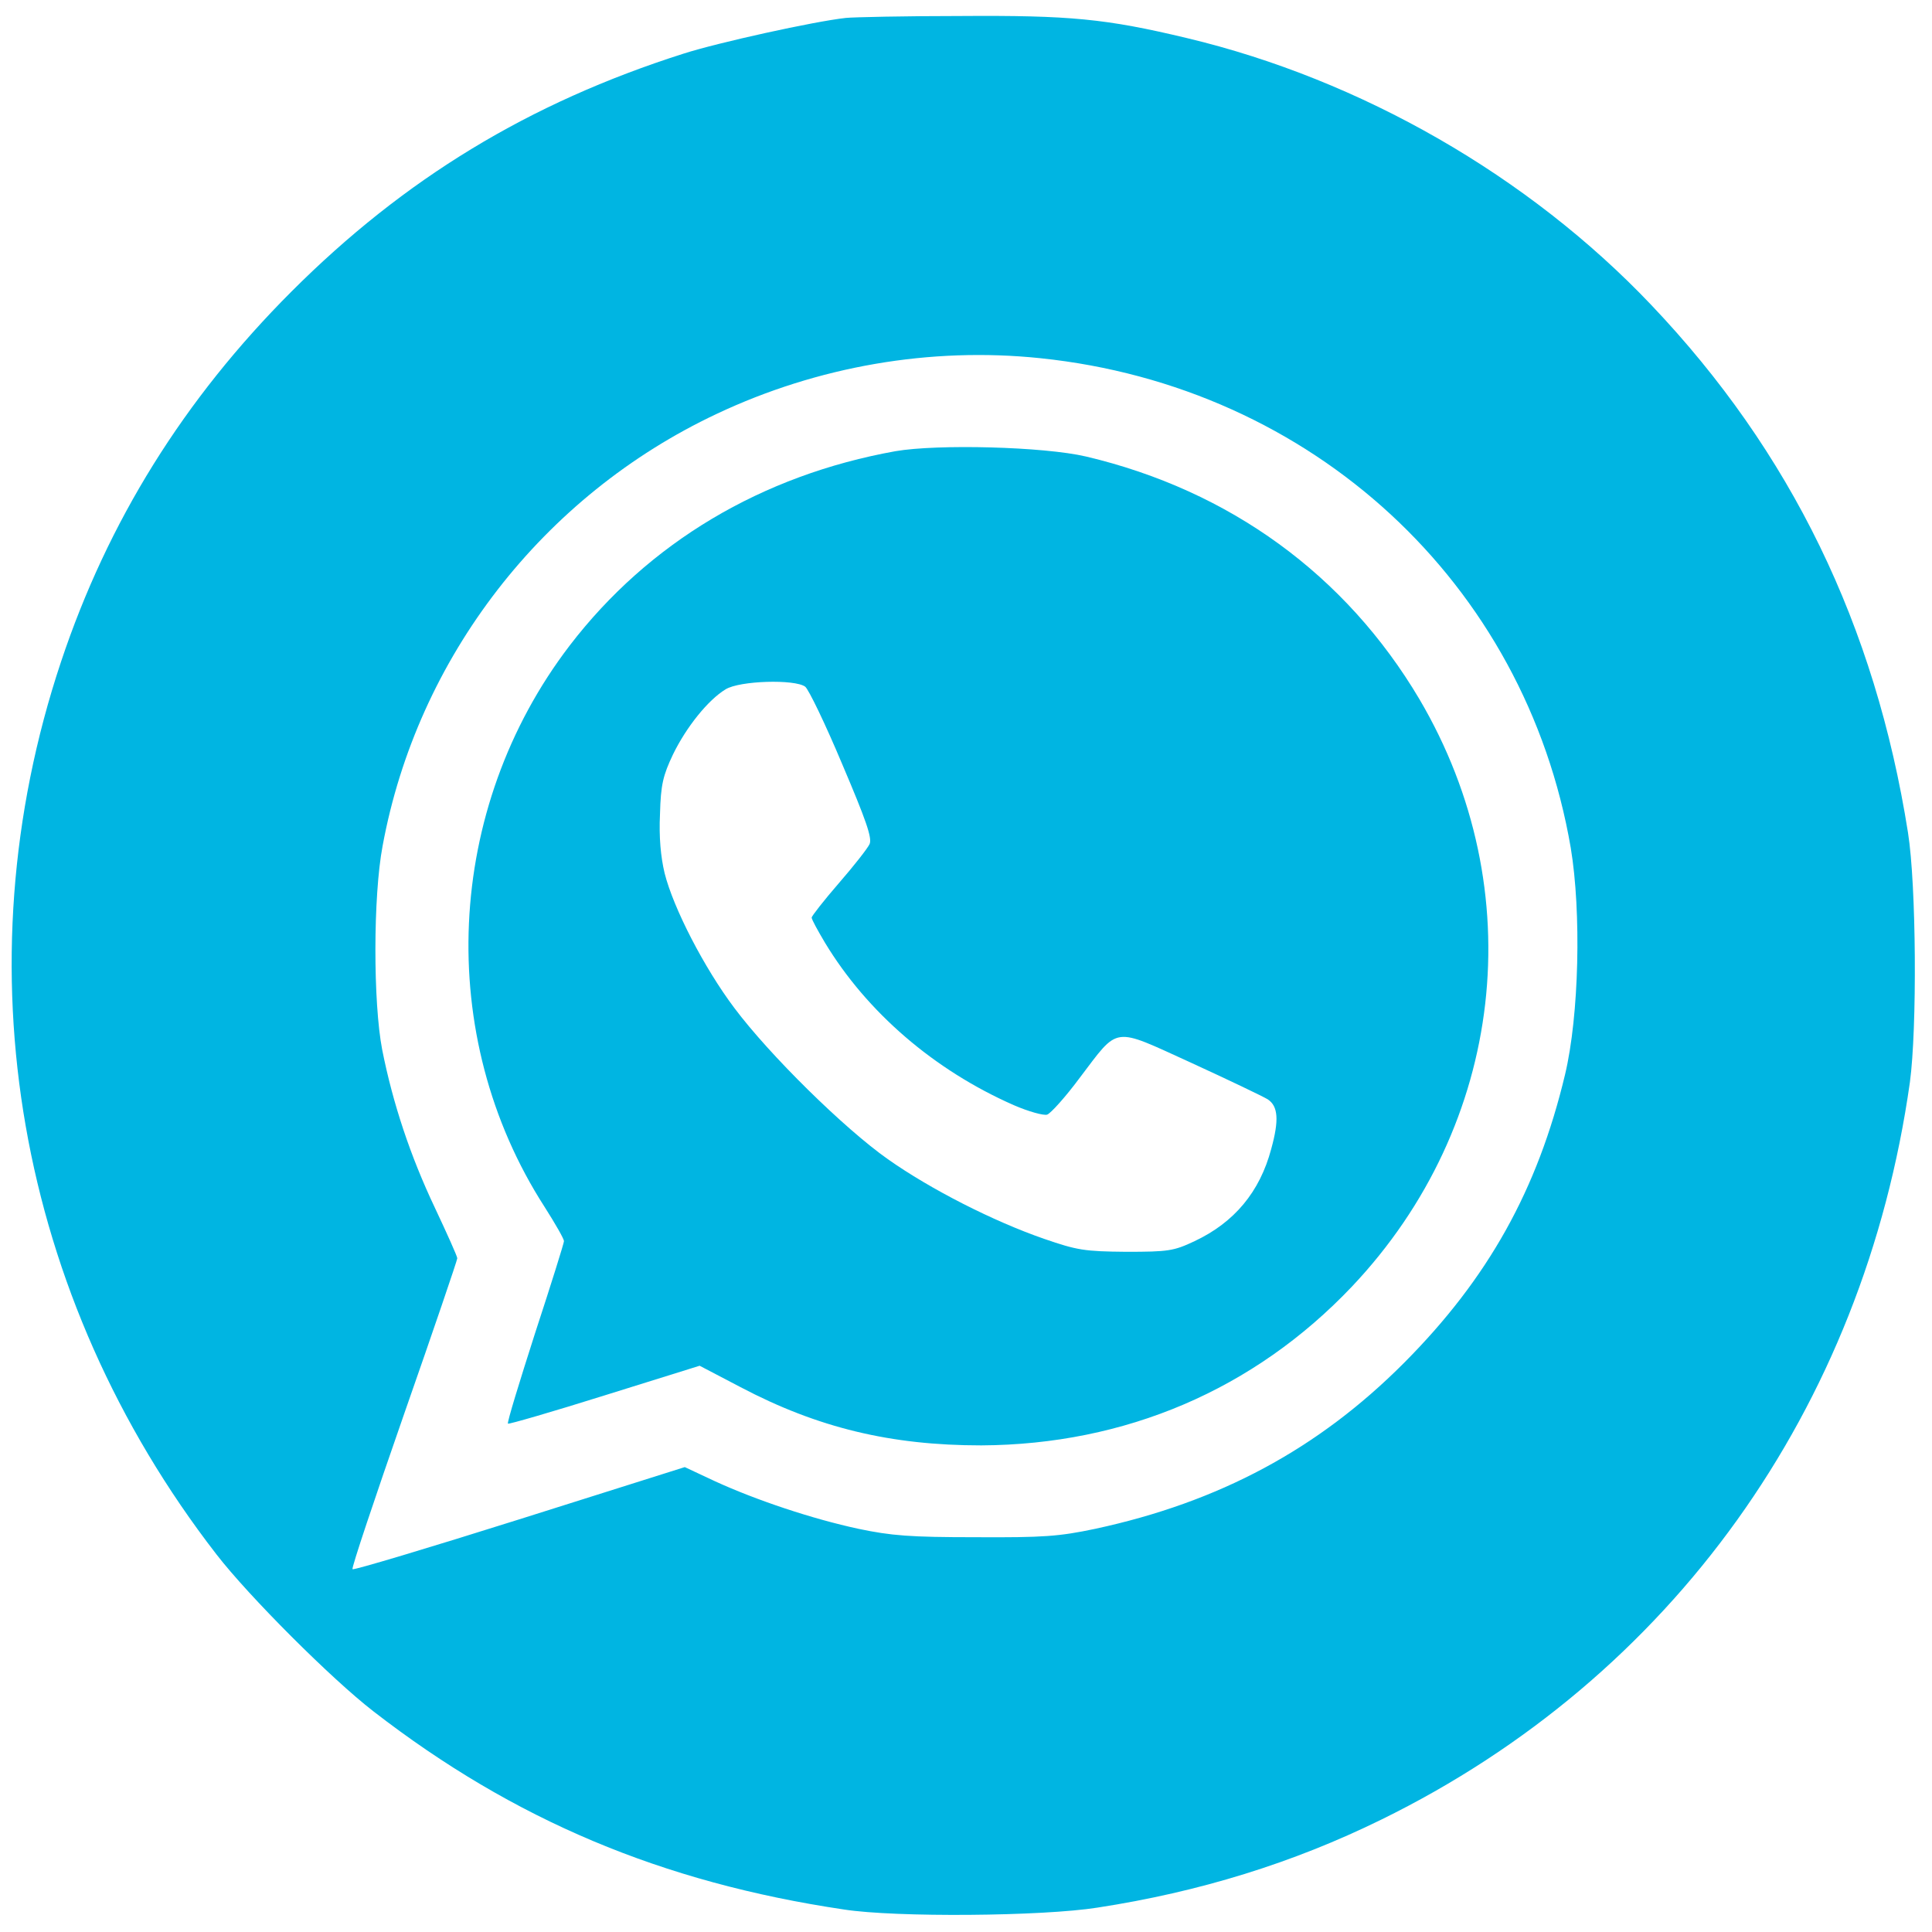 
<svg version="1.0" xmlns="http://www.w3.org/2000/svg" width="24px" height="24px"
    viewBox="0 0 507 499" preserveAspectRatio="xMidYMid meet">

    <g transform="translate(0,499) scale(0.1,-0.1)" fill="#00B5E2" stroke="none">
        <path d="M2220 4983 c-83 -9 -337 -65 -427 -94 -405 -129 -732 -328 -1028
-624 -282 -282 -482 -603 -605 -972 -267 -801 -116 -1665 408 -2342 85 -110
302 -327 412 -412 368 -285 757 -449 1235 -520 135 -21 520 -18 665 5 267 41
513 117 745 231 761 373 1266 1078 1387 1935 19 141 17 516 -5 655 -86 544
-307 999 -674 1385 -321 338 -761 591 -1218 700 -213 51 -307 60 -596 58 -145
0 -280 -3 -299 -5z m510 -893 c714 -74 1273 -590 1392 -1285 28 -168 22 -440
-15 -595 -72 -302 -202 -535 -422 -756 -226 -227 -486 -366 -811 -436 -95 -20
-136 -23 -314 -22 -172 0 -221 4 -307 22 -121 26 -268 75 -377 125 l-79 37
-434 -137 c-238 -75 -435 -134 -438 -131 -3 3 58 185 135 406 77 220 140 405
140 410 0 5 -27 65 -59 133 -64 135 -110 273 -138 414 -24 124 -24 403 1 535
91 494 420 919 877 1134 265 125 561 176 849 146z" />
        <path d="M2350 3846 c-351 -63 -648 -240 -855 -510 -328 -429 -355 -1024 -66
-1473 28 -44 51 -84 51 -90 0 -5 -34 -114 -76 -242 -41 -128 -74 -235 -71
-237 2 -2 116 31 253 74 l250 78 107 -56 c203 -107 395 -153 632 -153 378 2
716 146 973 417 401 424 472 1040 177 1541 -193 326 -498 548 -875 637 -111
26 -390 33 -500 14z m-237 -618 c9 -7 53 -98 97 -203 63 -148 79 -194 72 -210
-5 -11 -41 -57 -81 -103 -39 -45 -71 -86 -71 -90 0 -5 16 -34 35 -66 110 -182
286 -334 495 -426 39 -17 79 -28 88 -25 9 3 48 46 85 96 105 138 84 135 293
40 98 -45 188 -88 201 -96 27 -18 30 -54 9 -130 -30 -113 -97 -193 -201 -242
-55 -26 -69 -28 -180 -28 -109 1 -128 4 -215 34 -133 46 -298 130 -410 209
-115 81 -311 274 -403 397 -79 105 -160 262 -183 354 -10 42 -15 94 -12 155 2
77 8 101 34 156 35 72 92 143 138 171 37 23 182 27 209 7z" />
    </g>
</svg>